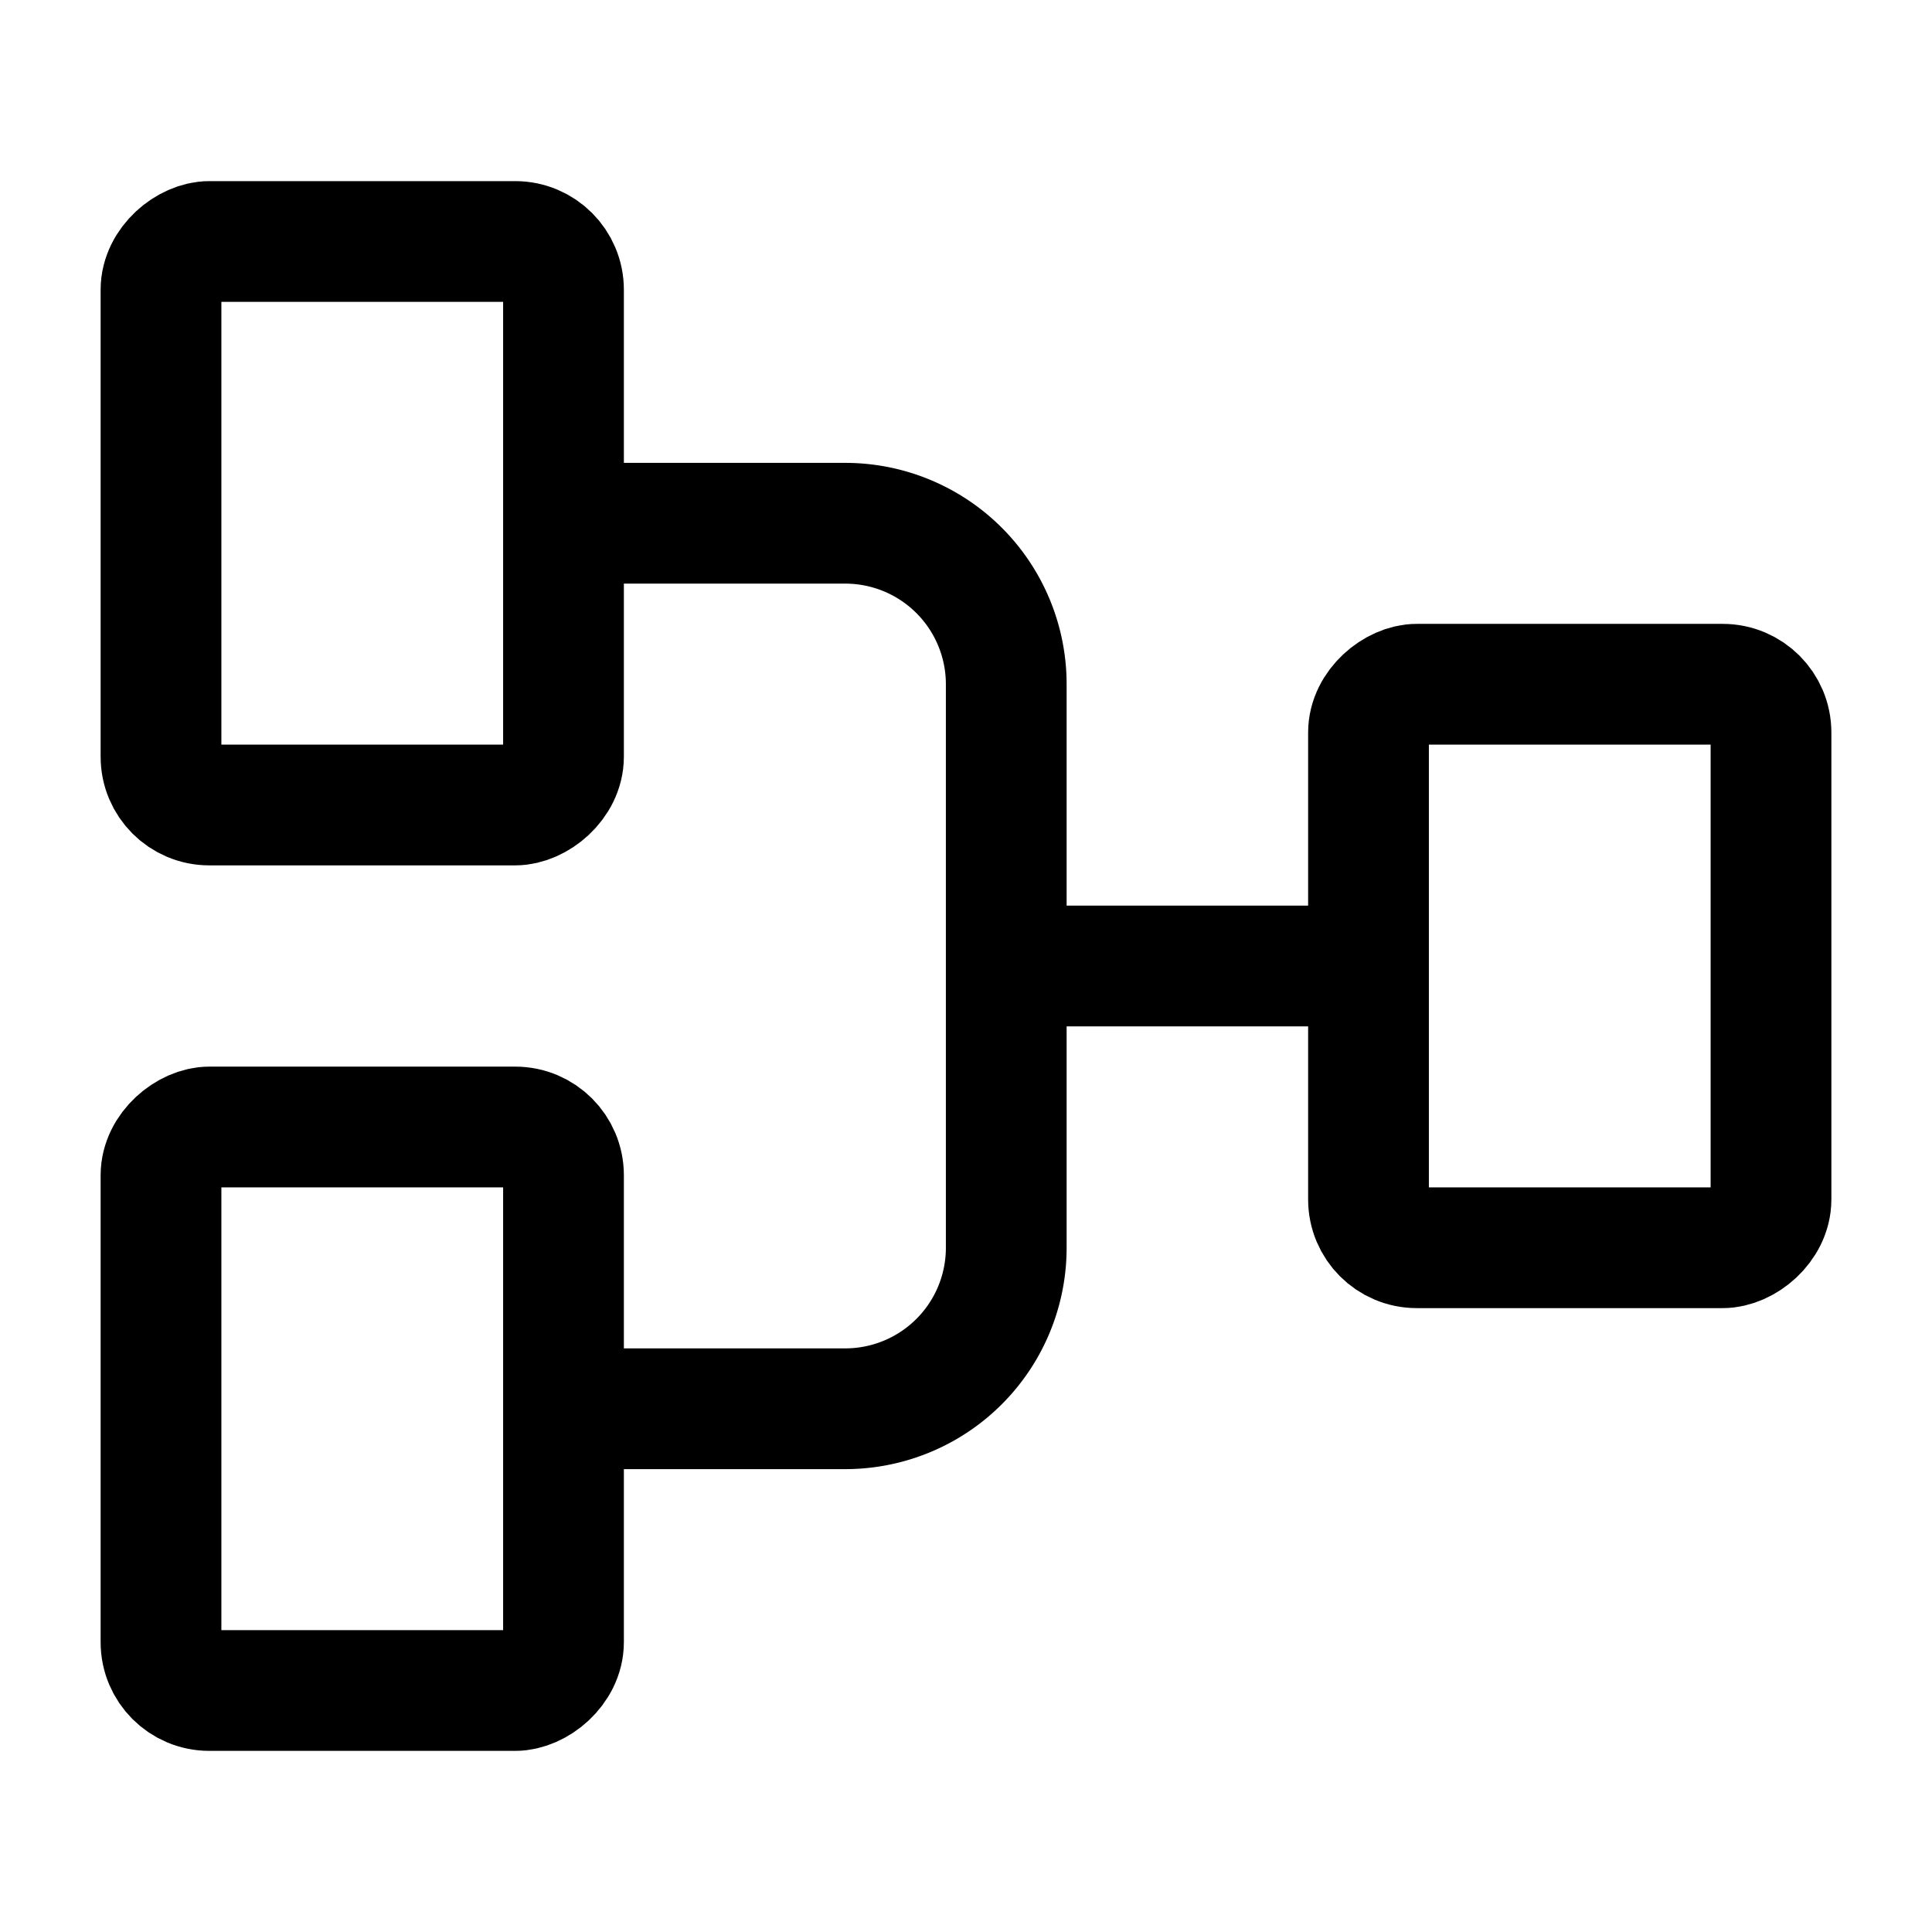 <svg width="24" height="24" stroke-width="1.5" fill="none" xmlns="http://www.w3.org/2000/svg"><rect x="2" y="21" width="7" height="5" rx=".6" transform="rotate(-90 2 21)" stroke="currentColor"/><rect x="17" y="15.5" width="7" height="5" rx=".6" transform="rotate(-90 17 15.5)" stroke="currentColor"/><rect x="2" y="10" width="7" height="5" rx=".6" transform="rotate(-90 2 10)" stroke="currentColor"/><path d="M7 17.5h3.5a2 2 0 0 0 2-2v-7a2 2 0 0 0-2-2H7M12.5 12H17" stroke="currentColor"/></svg>